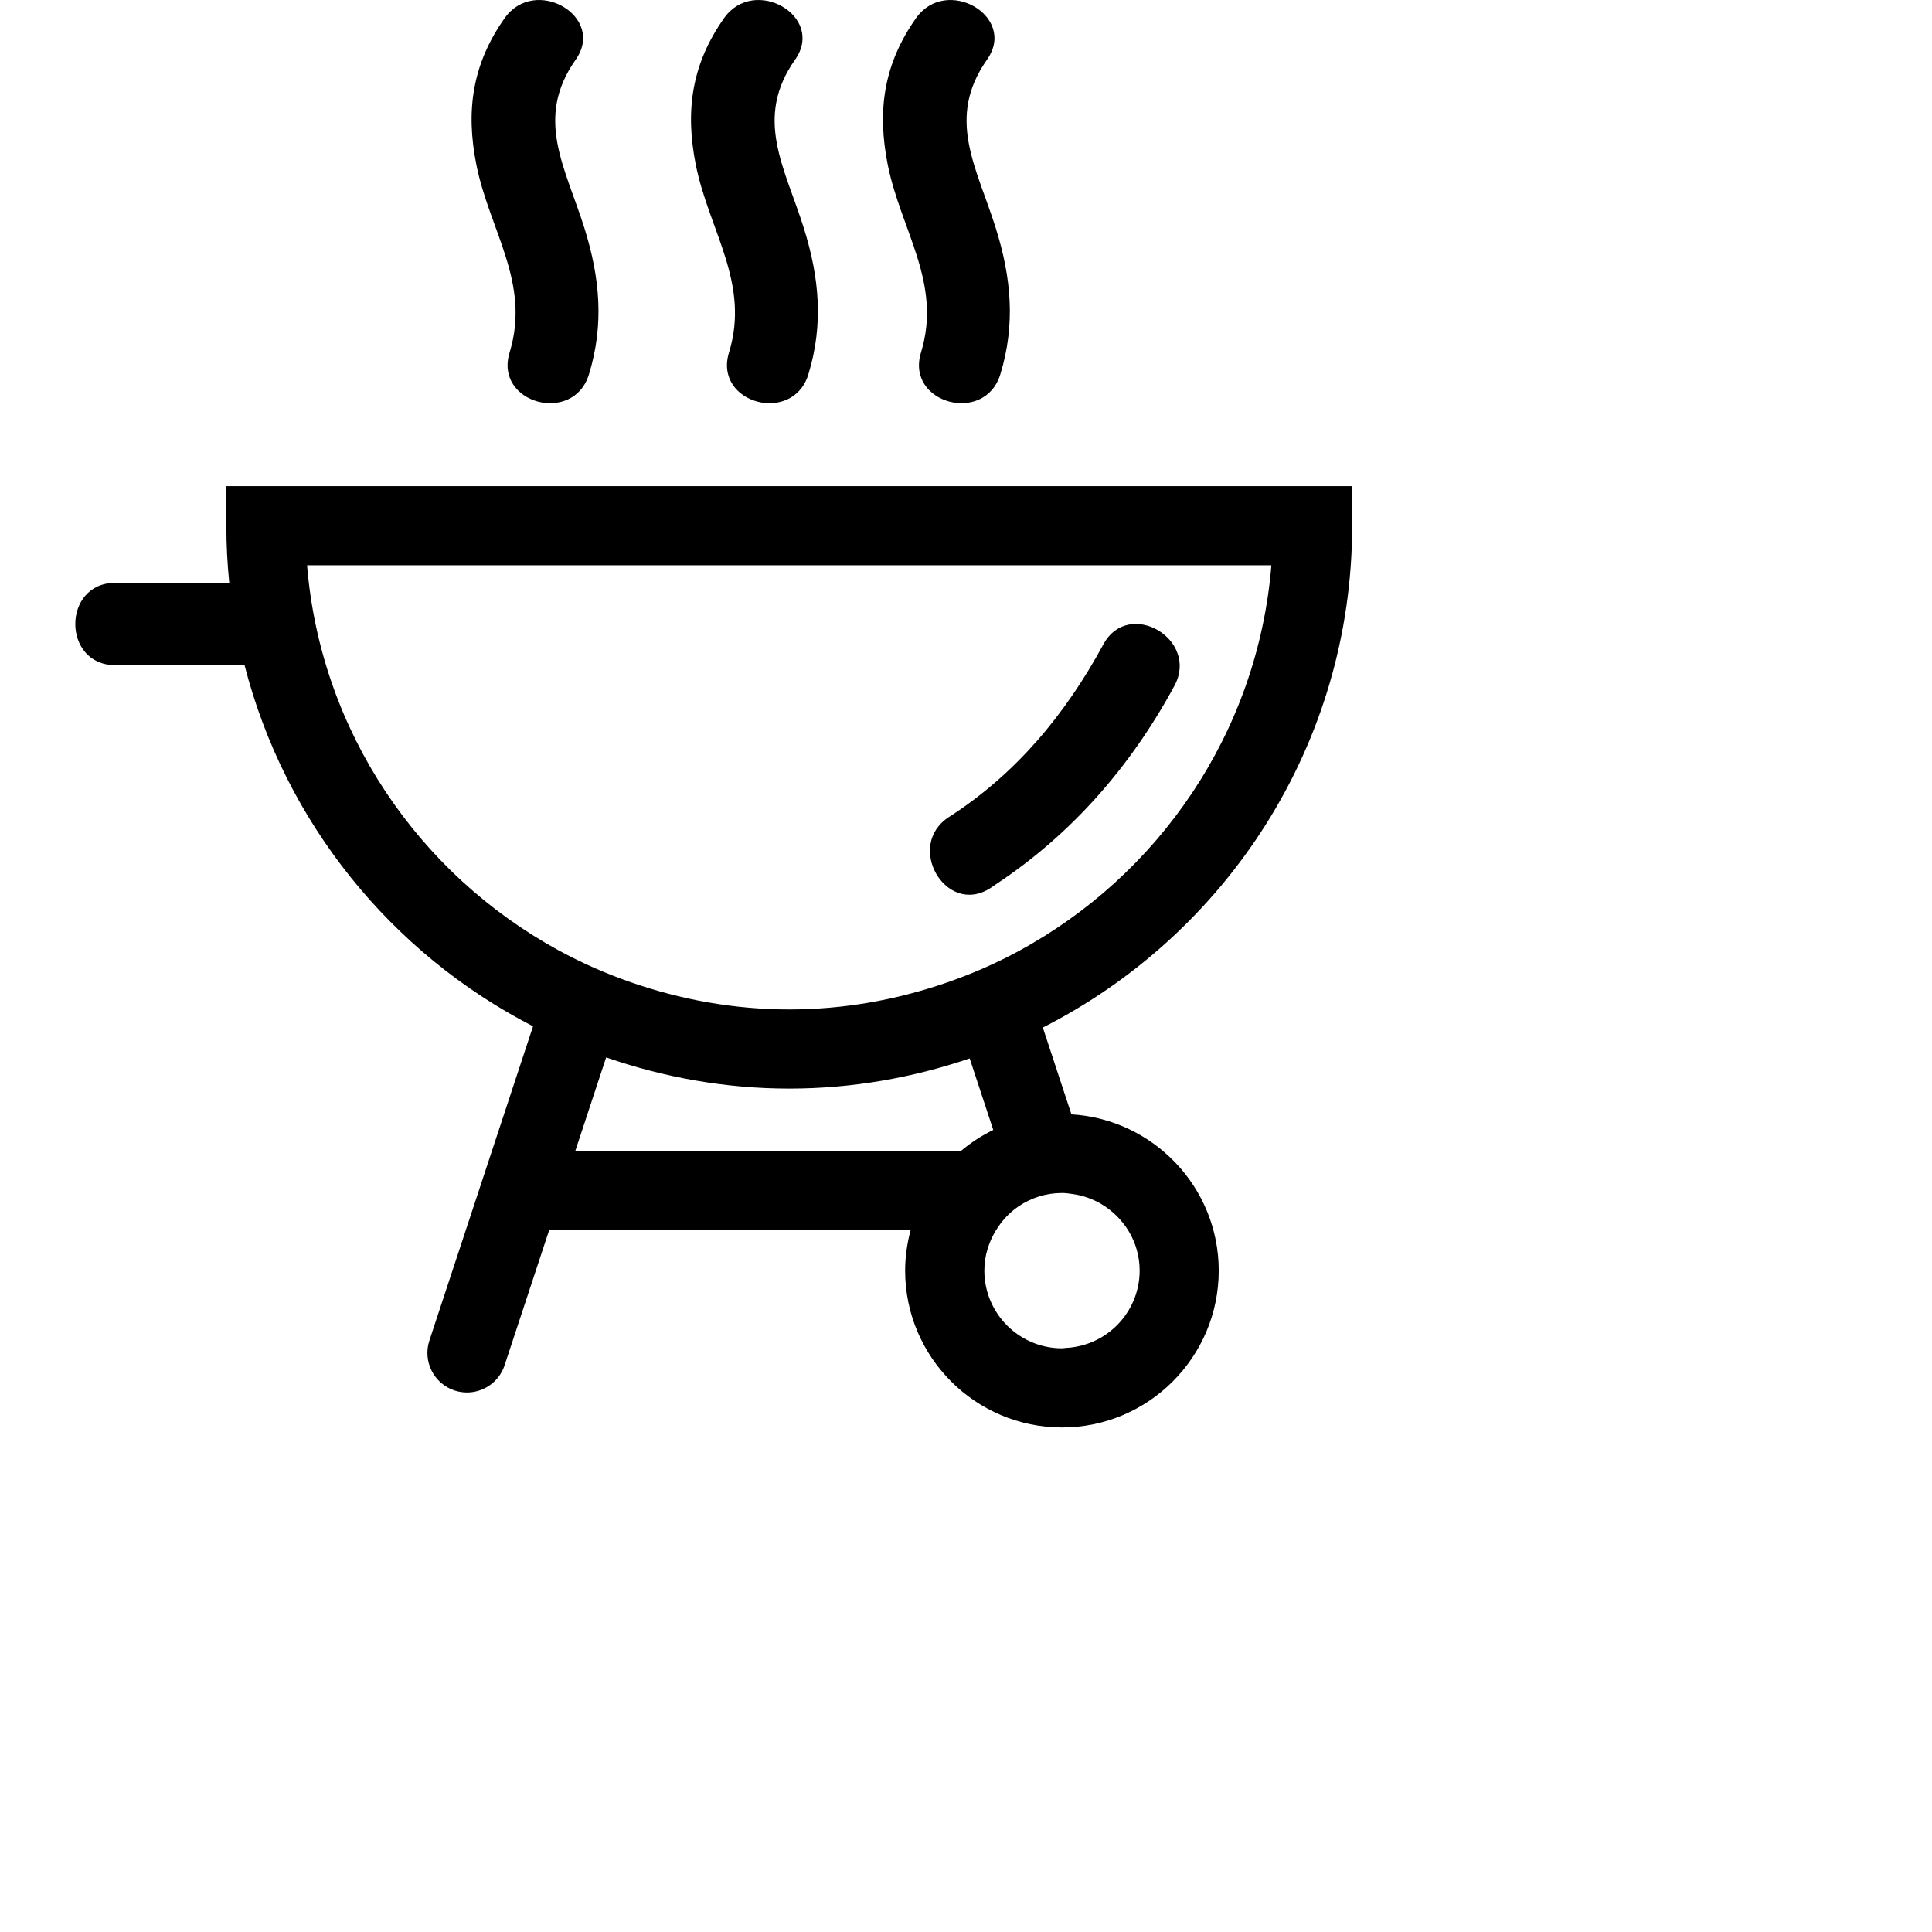 <?xml version="1.0" encoding="iso-8859-1"?>
<!-- barbecue -->
<!DOCTYPE svg PUBLIC "-//W3C//DTD SVG 1.1//EN" "http://www.w3.org/Graphics/SVG/1.1/DTD/svg11.dtd">
<svg fill="#000000" version="1.1" id="Capa_1" xmlns="http://www.w3.org/2000/svg" xmlns:xlink="http://www.w3.org/1999/xlink" 
	 width="25px" height="25px" viewBox="0 0 350 350"
	 xml:space="preserve">
<g>
	<g>
		<path d="M244.957,95.238v-7.168H41.007v7.168c0,3.494,0.182,6.949,0.528,10.356H20.85c-9.612,0-9.612,14.902,0,14.902h23.452
			c7.311,28.523,26.609,52.246,52.262,65.425l-18.776,56.93c-1.239,3.761,0.803,7.812,4.564,9.054
			c0.745,0.242,1.5,0.359,2.245,0.359c3.01,0,5.817-1.909,6.812-4.924l8.067-24.46h65.486c-0.625,2.338-0.989,4.779-0.989,7.309
			c0,15.663,12.745,28.408,28.408,28.408s28.403-12.745,28.403-28.408c0-15.084-11.826-27.419-26.686-28.315l-5.181-15.728
			C222.106,169.307,244.957,134.929,244.957,95.238z M171.174,178.119c-8.863,3.024-18.323,4.751-28.194,4.751
			c-10.055,0-19.681-1.788-28.679-4.919c-4.579-1.592-8.982-3.533-13.182-5.829c-25.242-13.801-43.035-39.596-45.488-69.72h174.693
			c-2.464,30.306-20.446,56.245-45.942,69.98C180.181,174.651,175.757,176.555,171.174,178.119z M206.458,230.189
			c0,1.988-0.42,3.874-1.167,5.587c-2.096,4.812-6.805,8.195-12.321,8.424c-0.196,0.014-0.383,0.061-0.578,0.061
			c-7.757,0-14.067-6.314-14.067-14.071c0-2.684,0.794-5.171,2.105-7.309c1.05-1.713,2.422-3.211,4.084-4.331
			c2.249-1.531,4.956-2.427,7.878-2.427c0.728,0,1.433,0.112,2.137,0.219c1.783,0.271,3.44,0.883,4.938,1.755
			C203.629,220.546,206.458,225.022,206.458,230.189z M179.939,204.698c-2.128,1.04-4.111,2.328-5.899,3.846h-69.833l5.601-16.984
			c10.415,3.599,21.545,5.647,33.169,5.647c11.438,0,22.411-1.974,32.688-5.47L179.939,204.698z"/>
		<path d="M199.886,116.734c-6.856,12.65-15.794,23.441-27.965,31.272c-3.995,2.571-4.164,7.047-2.334,10.263
			c1.862,3.263,5.777,5.231,9.856,2.604c0.28-0.178,0.532-0.378,0.808-0.561c13.875-9.138,24.591-21.464,32.497-36.055
			C217.332,115.808,204.459,108.285,199.886,116.734z"/>
		<path d="M106.691,67.831c2.782-9.052,1.988-17.548-0.812-26.49c-3.438-10.973-9.094-19.877-1.596-30.521
			c5.549-7.875-7.378-15.311-12.87-7.521c-5.841,8.287-7.073,16.713-5.115,26.544c2.375,11.903,9.885,21.438,6.018,34.021
			C89.491,73.079,103.882,76.987,106.691,67.831z"/>
		<path d="M146.439,67.831c2.781-9.052,1.988-17.548-0.812-26.49c-3.435-10.973-9.092-19.877-1.596-30.521
			c5.549-7.875-7.379-15.311-12.87-7.521c-5.841,8.287-7.073,16.713-5.113,26.544c2.373,11.903,9.88,21.438,6.016,34.021
			C129.236,73.079,143.625,76.987,146.439,67.831z"/>
		<path d="M165.938,3.299c-5.839,8.287-7.075,16.713-5.115,26.544c2.38,11.903,9.885,21.438,6.021,34.021
			c-2.828,9.215,11.556,13.119,14.37,3.962c2.781-9.052,1.987-17.548-0.817-26.49c-3.435-10.972-9.091-19.877-1.596-30.521
			C184.354,2.944,171.426-4.486,165.938,3.299z"/>
	</g>
</g>
</svg>